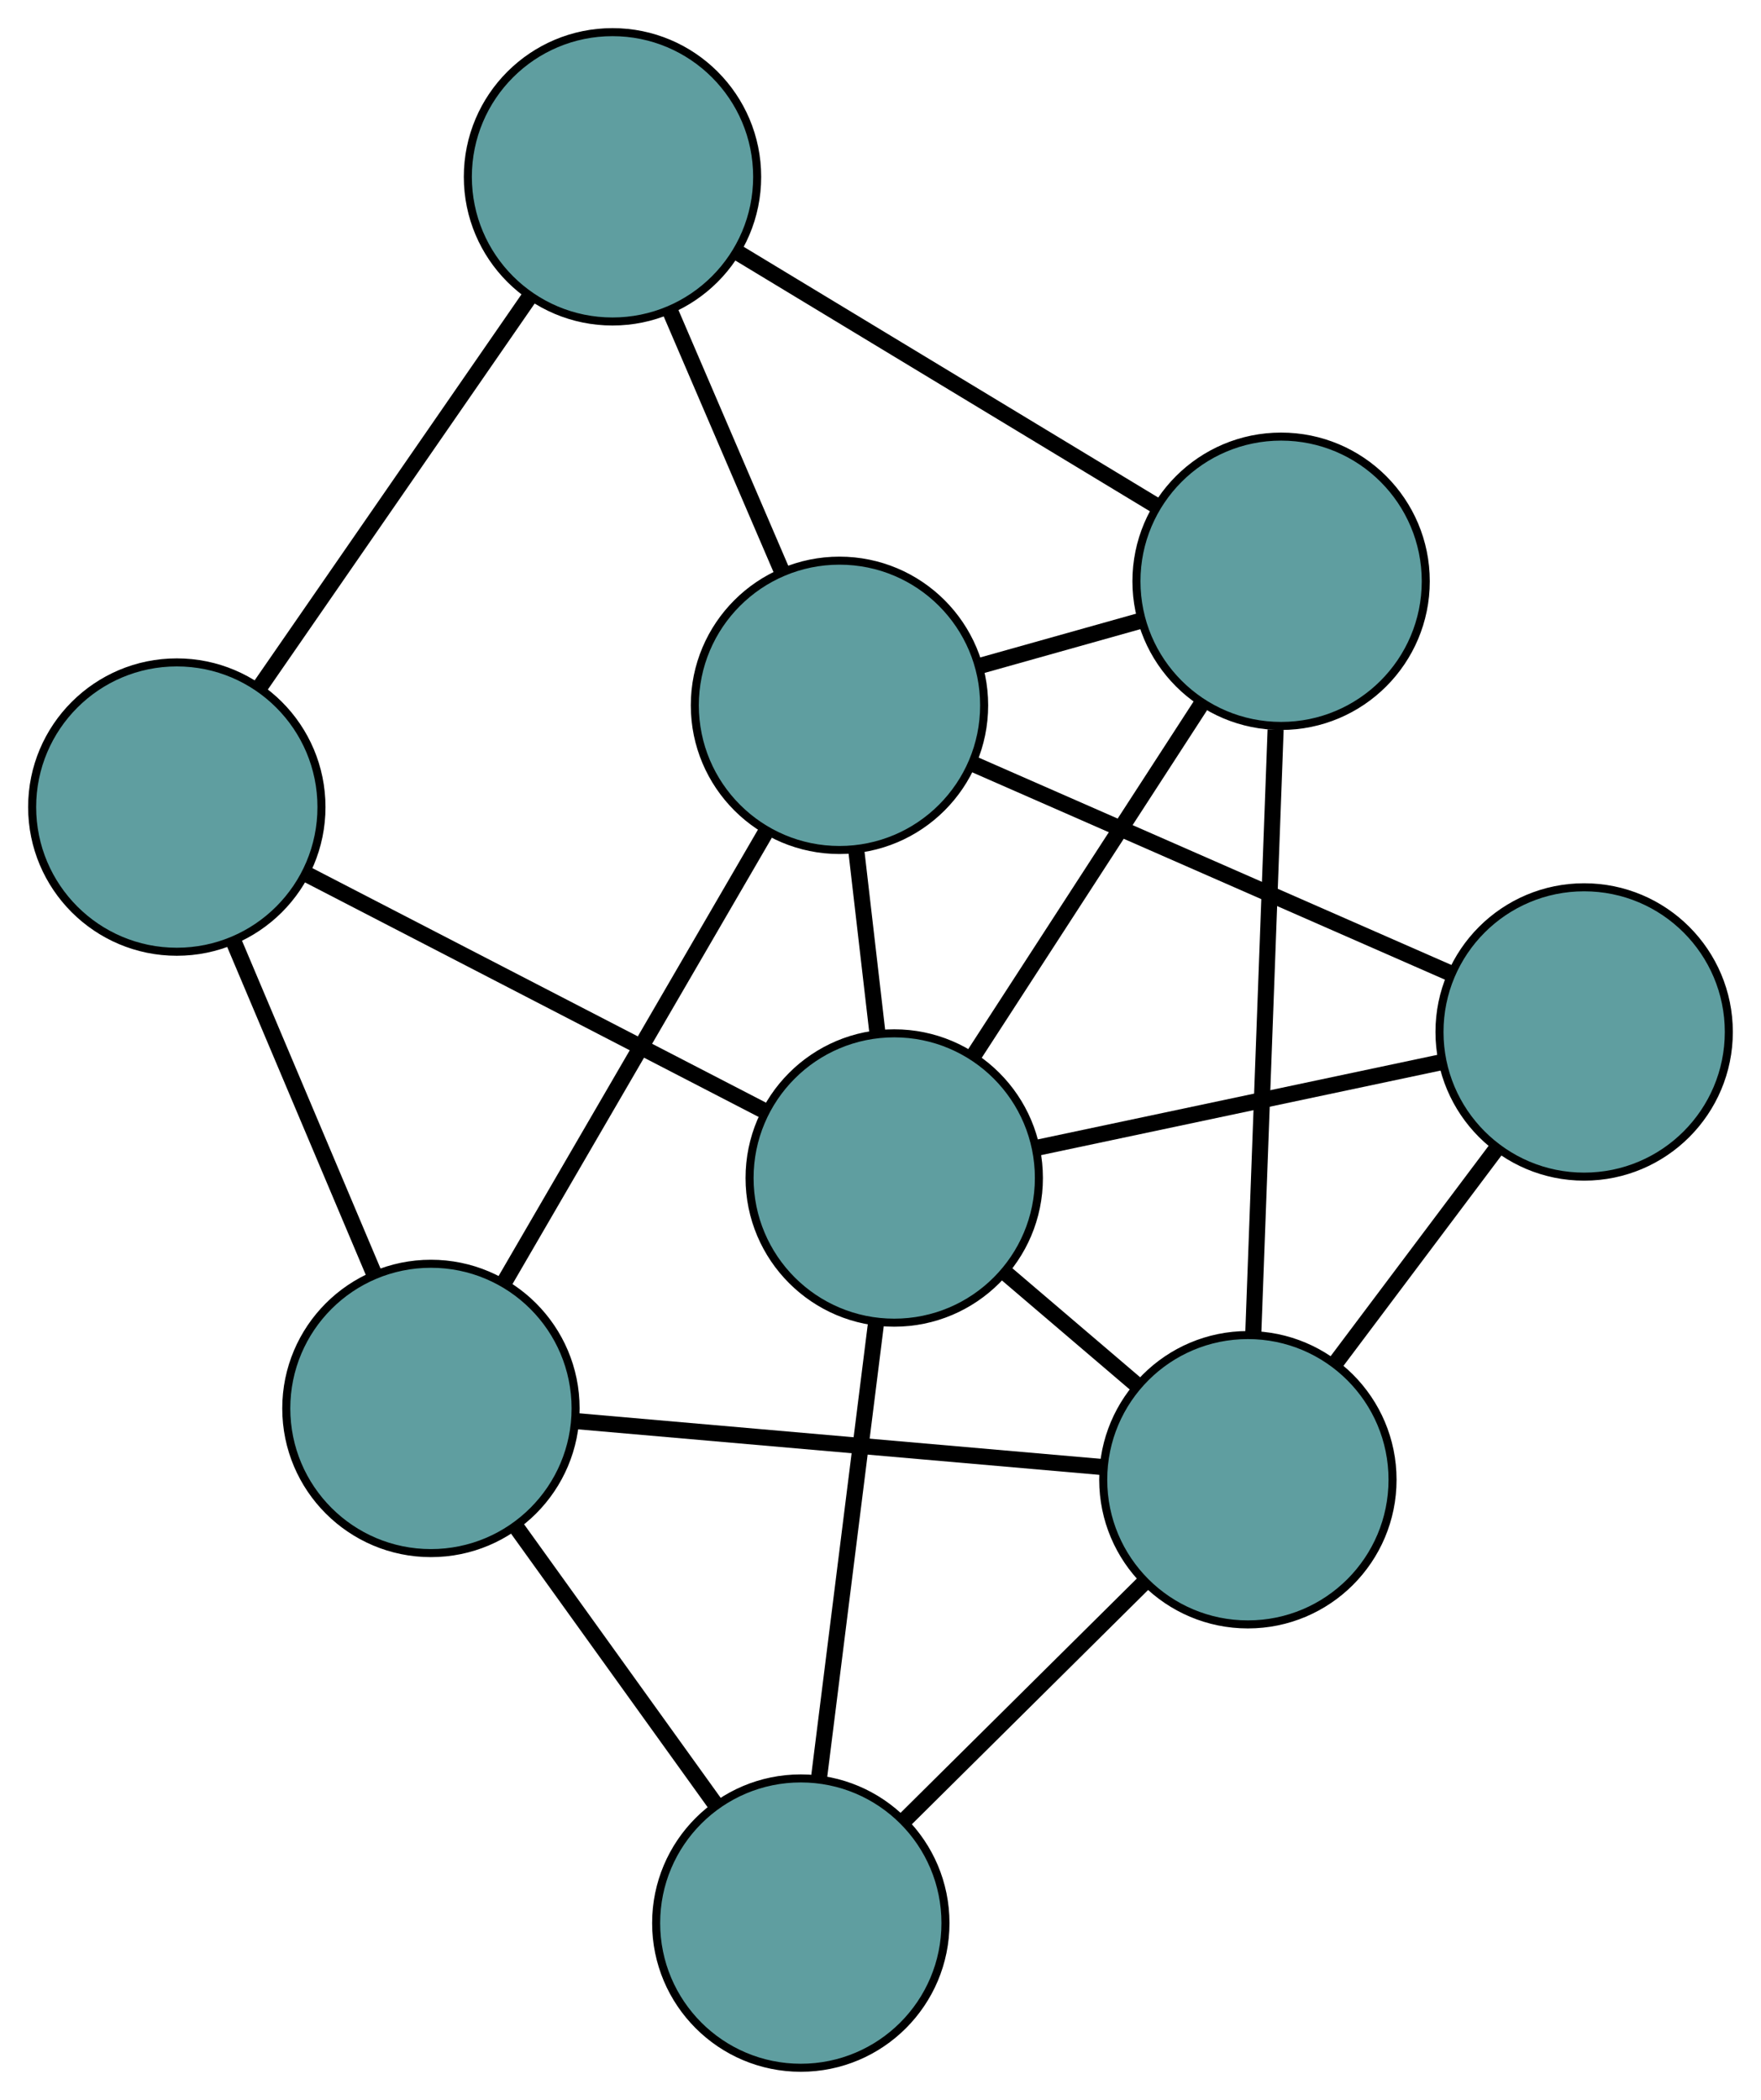 <?xml version="1.0" encoding="UTF-8" standalone="no"?>
<!DOCTYPE svg PUBLIC "-//W3C//DTD SVG 1.1//EN"
 "http://www.w3.org/Graphics/SVG/1.1/DTD/svg11.dtd">
<!-- Generated by graphviz version 2.36.0 (20140111.2315)
 -->
<!-- Title: G Pages: 1 -->
<svg width="100%" height="100%"
 viewBox="0.00 0.00 219.12 261.27" xmlns="http://www.w3.org/2000/svg" xmlns:xlink="http://www.w3.org/1999/xlink">
<g id="graph0" class="graph" transform="scale(1 1) rotate(0) translate(4 257.268)">
<title>G</title>
<!-- 0 -->
<g id="node1" class="node"><title>0</title>
<ellipse fill="cadetblue" stroke="black" cx="18" cy="-156.853" rx="18" ry="18"/>
</g>
<!-- 4 -->
<g id="node5" class="node"><title>4</title>
<ellipse fill="cadetblue" stroke="black" cx="72.213" cy="-235.268" rx="18" ry="18"/>
</g>
<!-- 0&#45;&#45;4 -->
<g id="edge1" class="edge"><title>0&#45;&#45;4</title>
<path fill="none" stroke="black" stroke-width="2" d="M28.453,-171.972C38.114,-185.947 52.384,-206.587 61.976,-220.461"/>
</g>
<!-- 5 -->
<g id="node6" class="node"><title>5</title>
<ellipse fill="cadetblue" stroke="black" cx="49.621" cy="-82.033" rx="18" ry="18"/>
</g>
<!-- 0&#45;&#45;5 -->
<g id="edge2" class="edge"><title>0&#45;&#45;5</title>
<path fill="none" stroke="black" stroke-width="2" d="M25.018,-140.248C30.221,-127.935 37.288,-111.213 42.513,-98.85"/>
</g>
<!-- 8 -->
<g id="node9" class="node"><title>8</title>
<ellipse fill="cadetblue" stroke="black" cx="107.268" cy="-110.702" rx="18" ry="18"/>
</g>
<!-- 0&#45;&#45;8 -->
<g id="edge3" class="edge"><title>0&#45;&#45;8</title>
<path fill="none" stroke="black" stroke-width="2" d="M34.373,-148.388C50.48,-140.061 74.928,-127.422 90.999,-119.113"/>
</g>
<!-- 1 -->
<g id="node2" class="node"><title>1</title>
<ellipse fill="cadetblue" stroke="black" cx="155.407" cy="-184.947" rx="18" ry="18"/>
</g>
<!-- 1&#45;&#45;4 -->
<g id="edge4" class="edge"><title>1&#45;&#45;4</title>
<path fill="none" stroke="black" stroke-width="2" d="M139.759,-194.412C124.885,-203.409 102.641,-216.863 87.79,-225.846"/>
</g>
<!-- 6 -->
<g id="node7" class="node"><title>6</title>
<ellipse fill="cadetblue" stroke="black" cx="100.456" cy="-169.512" rx="18" ry="18"/>
</g>
<!-- 1&#45;&#45;6 -->
<g id="edge5" class="edge"><title>1&#45;&#45;6</title>
<path fill="none" stroke="black" stroke-width="2" d="M138.02,-180.063C131.606,-178.262 124.34,-176.221 117.919,-174.417"/>
</g>
<!-- 7 -->
<g id="node8" class="node"><title>7</title>
<ellipse fill="cadetblue" stroke="black" cx="151.273" cy="-73.161" rx="18" ry="18"/>
</g>
<!-- 1&#45;&#45;7 -->
<g id="edge6" class="edge"><title>1&#45;&#45;7</title>
<path fill="none" stroke="black" stroke-width="2" d="M154.724,-166.488C153.954,-145.652 152.708,-111.97 151.943,-91.277"/>
</g>
<!-- 1&#45;&#45;8 -->
<g id="edge7" class="edge"><title>1&#45;&#45;8</title>
<path fill="none" stroke="black" stroke-width="2" d="M145.432,-169.564C137.116,-156.736 125.332,-138.562 117.065,-125.812"/>
</g>
<!-- 2 -->
<g id="node3" class="node"><title>2</title>
<ellipse fill="cadetblue" stroke="black" cx="95.643" cy="-18" rx="18" ry="18"/>
</g>
<!-- 2&#45;&#45;5 -->
<g id="edge8" class="edge"><title>2&#45;&#45;5</title>
<path fill="none" stroke="black" stroke-width="2" d="M84.969,-32.851C77.534,-43.196 67.659,-56.935 60.237,-67.262"/>
</g>
<!-- 2&#45;&#45;7 -->
<g id="edge9" class="edge"><title>2&#45;&#45;7</title>
<path fill="none" stroke="black" stroke-width="2" d="M108.545,-30.794C117.533,-39.705 129.469,-51.54 138.44,-60.437"/>
</g>
<!-- 2&#45;&#45;8 -->
<g id="edge10" class="edge"><title>2&#45;&#45;8</title>
<path fill="none" stroke="black" stroke-width="2" d="M97.885,-35.874C99.93,-52.184 102.939,-76.175 104.994,-92.567"/>
</g>
<!-- 3 -->
<g id="node4" class="node"><title>3</title>
<ellipse fill="cadetblue" stroke="black" cx="193.115" cy="-128.873" rx="18" ry="18"/>
</g>
<!-- 3&#45;&#45;6 -->
<g id="edge11" class="edge"><title>3&#45;&#45;6</title>
<path fill="none" stroke="black" stroke-width="2" d="M176.55,-136.138C159.788,-143.49 134.013,-154.794 117.191,-162.172"/>
</g>
<!-- 3&#45;&#45;7 -->
<g id="edge12" class="edge"><title>3&#45;&#45;7</title>
<path fill="none" stroke="black" stroke-width="2" d="M182.122,-114.235C176.02,-106.111 168.451,-96.034 162.338,-87.894"/>
</g>
<!-- 3&#45;&#45;8 -->
<g id="edge13" class="edge"><title>3&#45;&#45;8</title>
<path fill="none" stroke="black" stroke-width="2" d="M175.328,-125.108C160.594,-121.989 139.76,-117.58 125.033,-114.462"/>
</g>
<!-- 4&#45;&#45;6 -->
<g id="edge14" class="edge"><title>4&#45;&#45;6</title>
<path fill="none" stroke="black" stroke-width="2" d="M79.34,-218.675C83.588,-208.783 88.968,-196.26 93.233,-186.328"/>
</g>
<!-- 5&#45;&#45;6 -->
<g id="edge15" class="edge"><title>5&#45;&#45;6</title>
<path fill="none" stroke="black" stroke-width="2" d="M58.709,-97.672C67.905,-113.497 82.046,-137.831 91.275,-153.713"/>
</g>
<!-- 5&#45;&#45;7 -->
<g id="edge16" class="edge"><title>5&#45;&#45;7</title>
<path fill="none" stroke="black" stroke-width="2" d="M67.794,-80.447C86.297,-78.832 114.811,-76.343 133.257,-74.733"/>
</g>
<!-- 6&#45;&#45;8 -->
<g id="edge17" class="edge"><title>6&#45;&#45;8</title>
<path fill="none" stroke="black" stroke-width="2" d="M102.537,-151.547C103.367,-144.386 104.32,-136.153 105.153,-128.962"/>
</g>
<!-- 7&#45;&#45;8 -->
<g id="edge18" class="edge"><title>7&#45;&#45;8</title>
<path fill="none" stroke="black" stroke-width="2" d="M137.35,-85.039C132.213,-89.421 126.394,-94.385 121.252,-98.772"/>
</g>
</g>
</svg>

